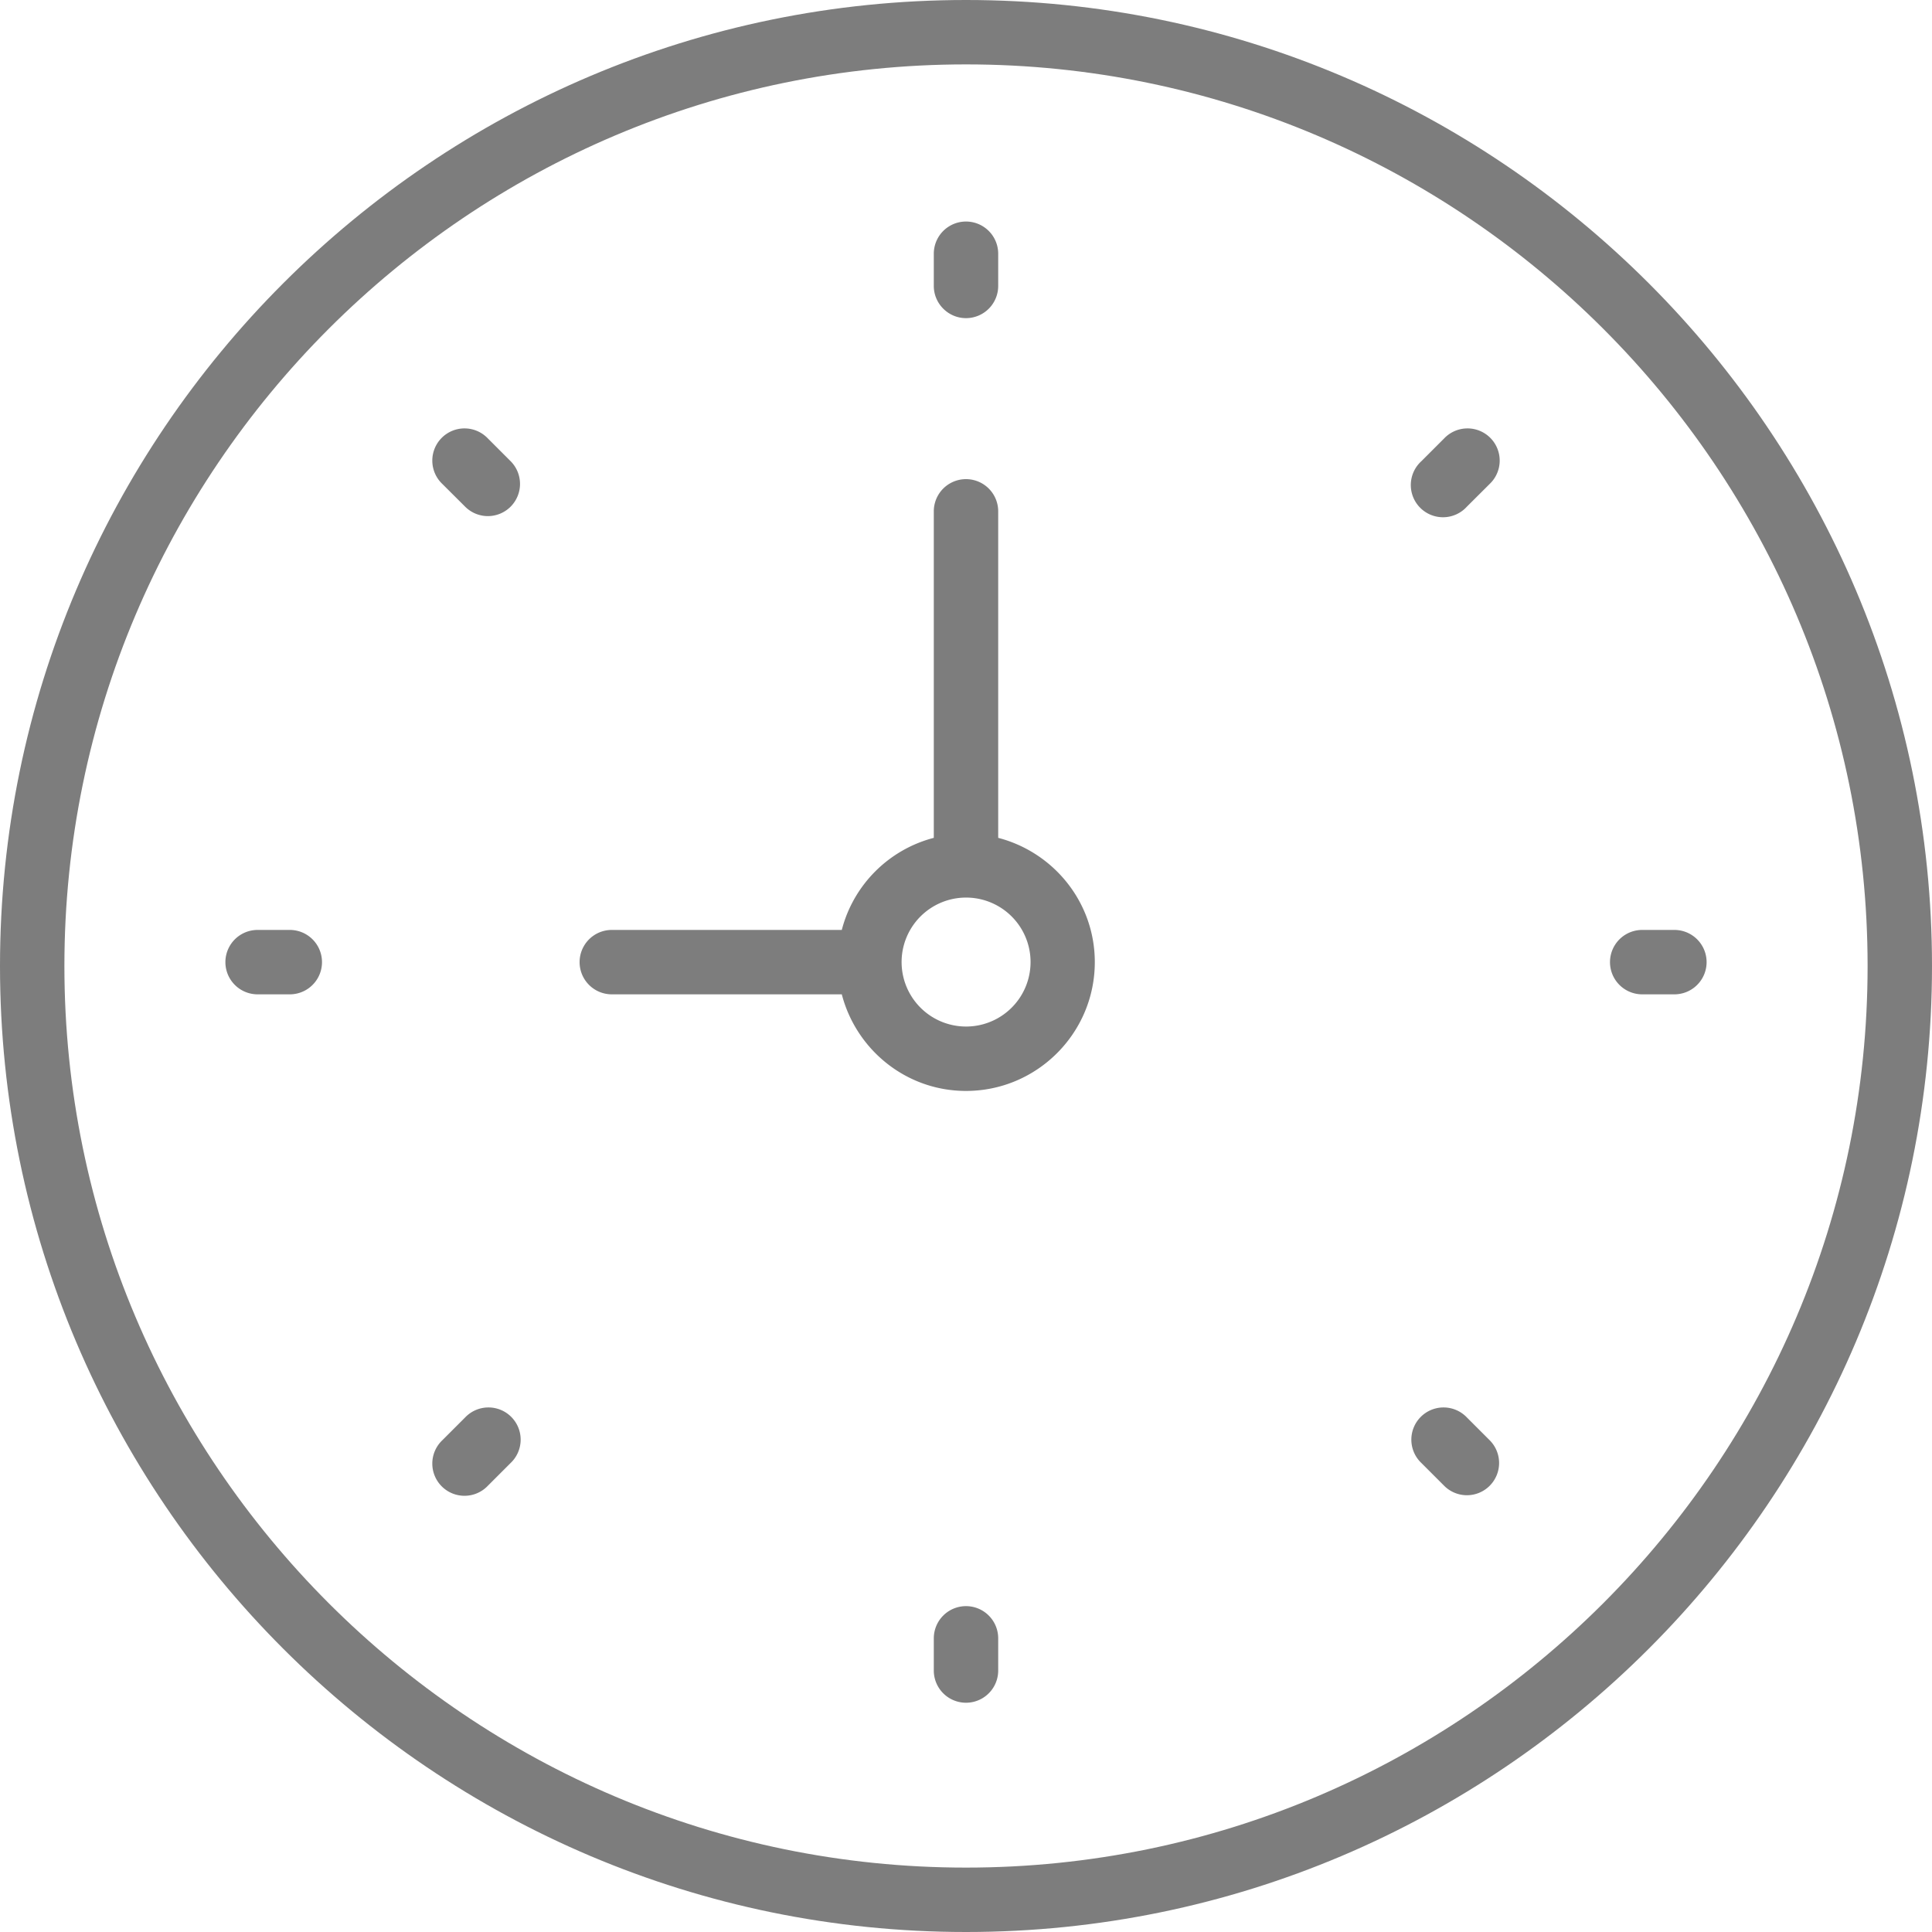 <svg width="24" height="24" xmlns="http://www.w3.org/2000/svg"><g fill="#000" fill-rule="evenodd" opacity=".51"><path d="M12 0C5.383 0 0 5.383 0 12s5.383 12 12 12 12-5.383 12-12S18.617 0 12 0zm0 23.2C5.824 23.2.8 18.176.8 12 .8 5.824 5.824.8 12 .8 18.176.8 23.2 5.824 23.2 12c0 6.176-5.024 11.2-11.2 11.2z"/><path d="M12.4 10.408V6.352a.4.4 0 10-.8 0v4.056c-.56.146-.998.584-1.143 1.144H7.6a.4.4 0 100 .8h2.857c.179.688.8 1.2 1.543 1.2.882 0 1.6-.718 1.6-1.6 0-.744-.512-1.365-1.2-1.544zm-.4 2.344a.8.8 0 11.002-1.602.8.8 0 01-.002 1.602zM12 3.952a.4.4 0 00.4-.4v-.4a.4.4 0 10-.8 0v.4c0 .22.18.4.4.4zM12 19.952a.4.4 0 00-.4.4v.4a.4.4 0 10.8 0v-.4a.4.4 0 00-.4-.4zM20.8 11.552h-.4a.4.4 0 100 .8h.4a.4.4 0 100-.8zM3.6 11.552h-.4a.4.4 0 100 .8h.4a.4.4 0 100-.8zM17.94 5.446l-.283.283a.4.4 0 10.565.565l.283-.282a.4.4 0 10-.565-.566zM5.778 17.608l-.283.283a.4.4 0 10.565.566l.283-.283a.4.4 0 10-.565-.566zM18.222 17.608a.4.4 0 10-.565.566l.283.283a.399.399 0 00.565 0 .4.4 0 000-.566l-.283-.283zM6.06 5.446a.4.4 0 10-.565.566l.283.282a.399.399 0 00.565 0 .4.4 0 000-.565l-.283-.283z"/></g></svg>